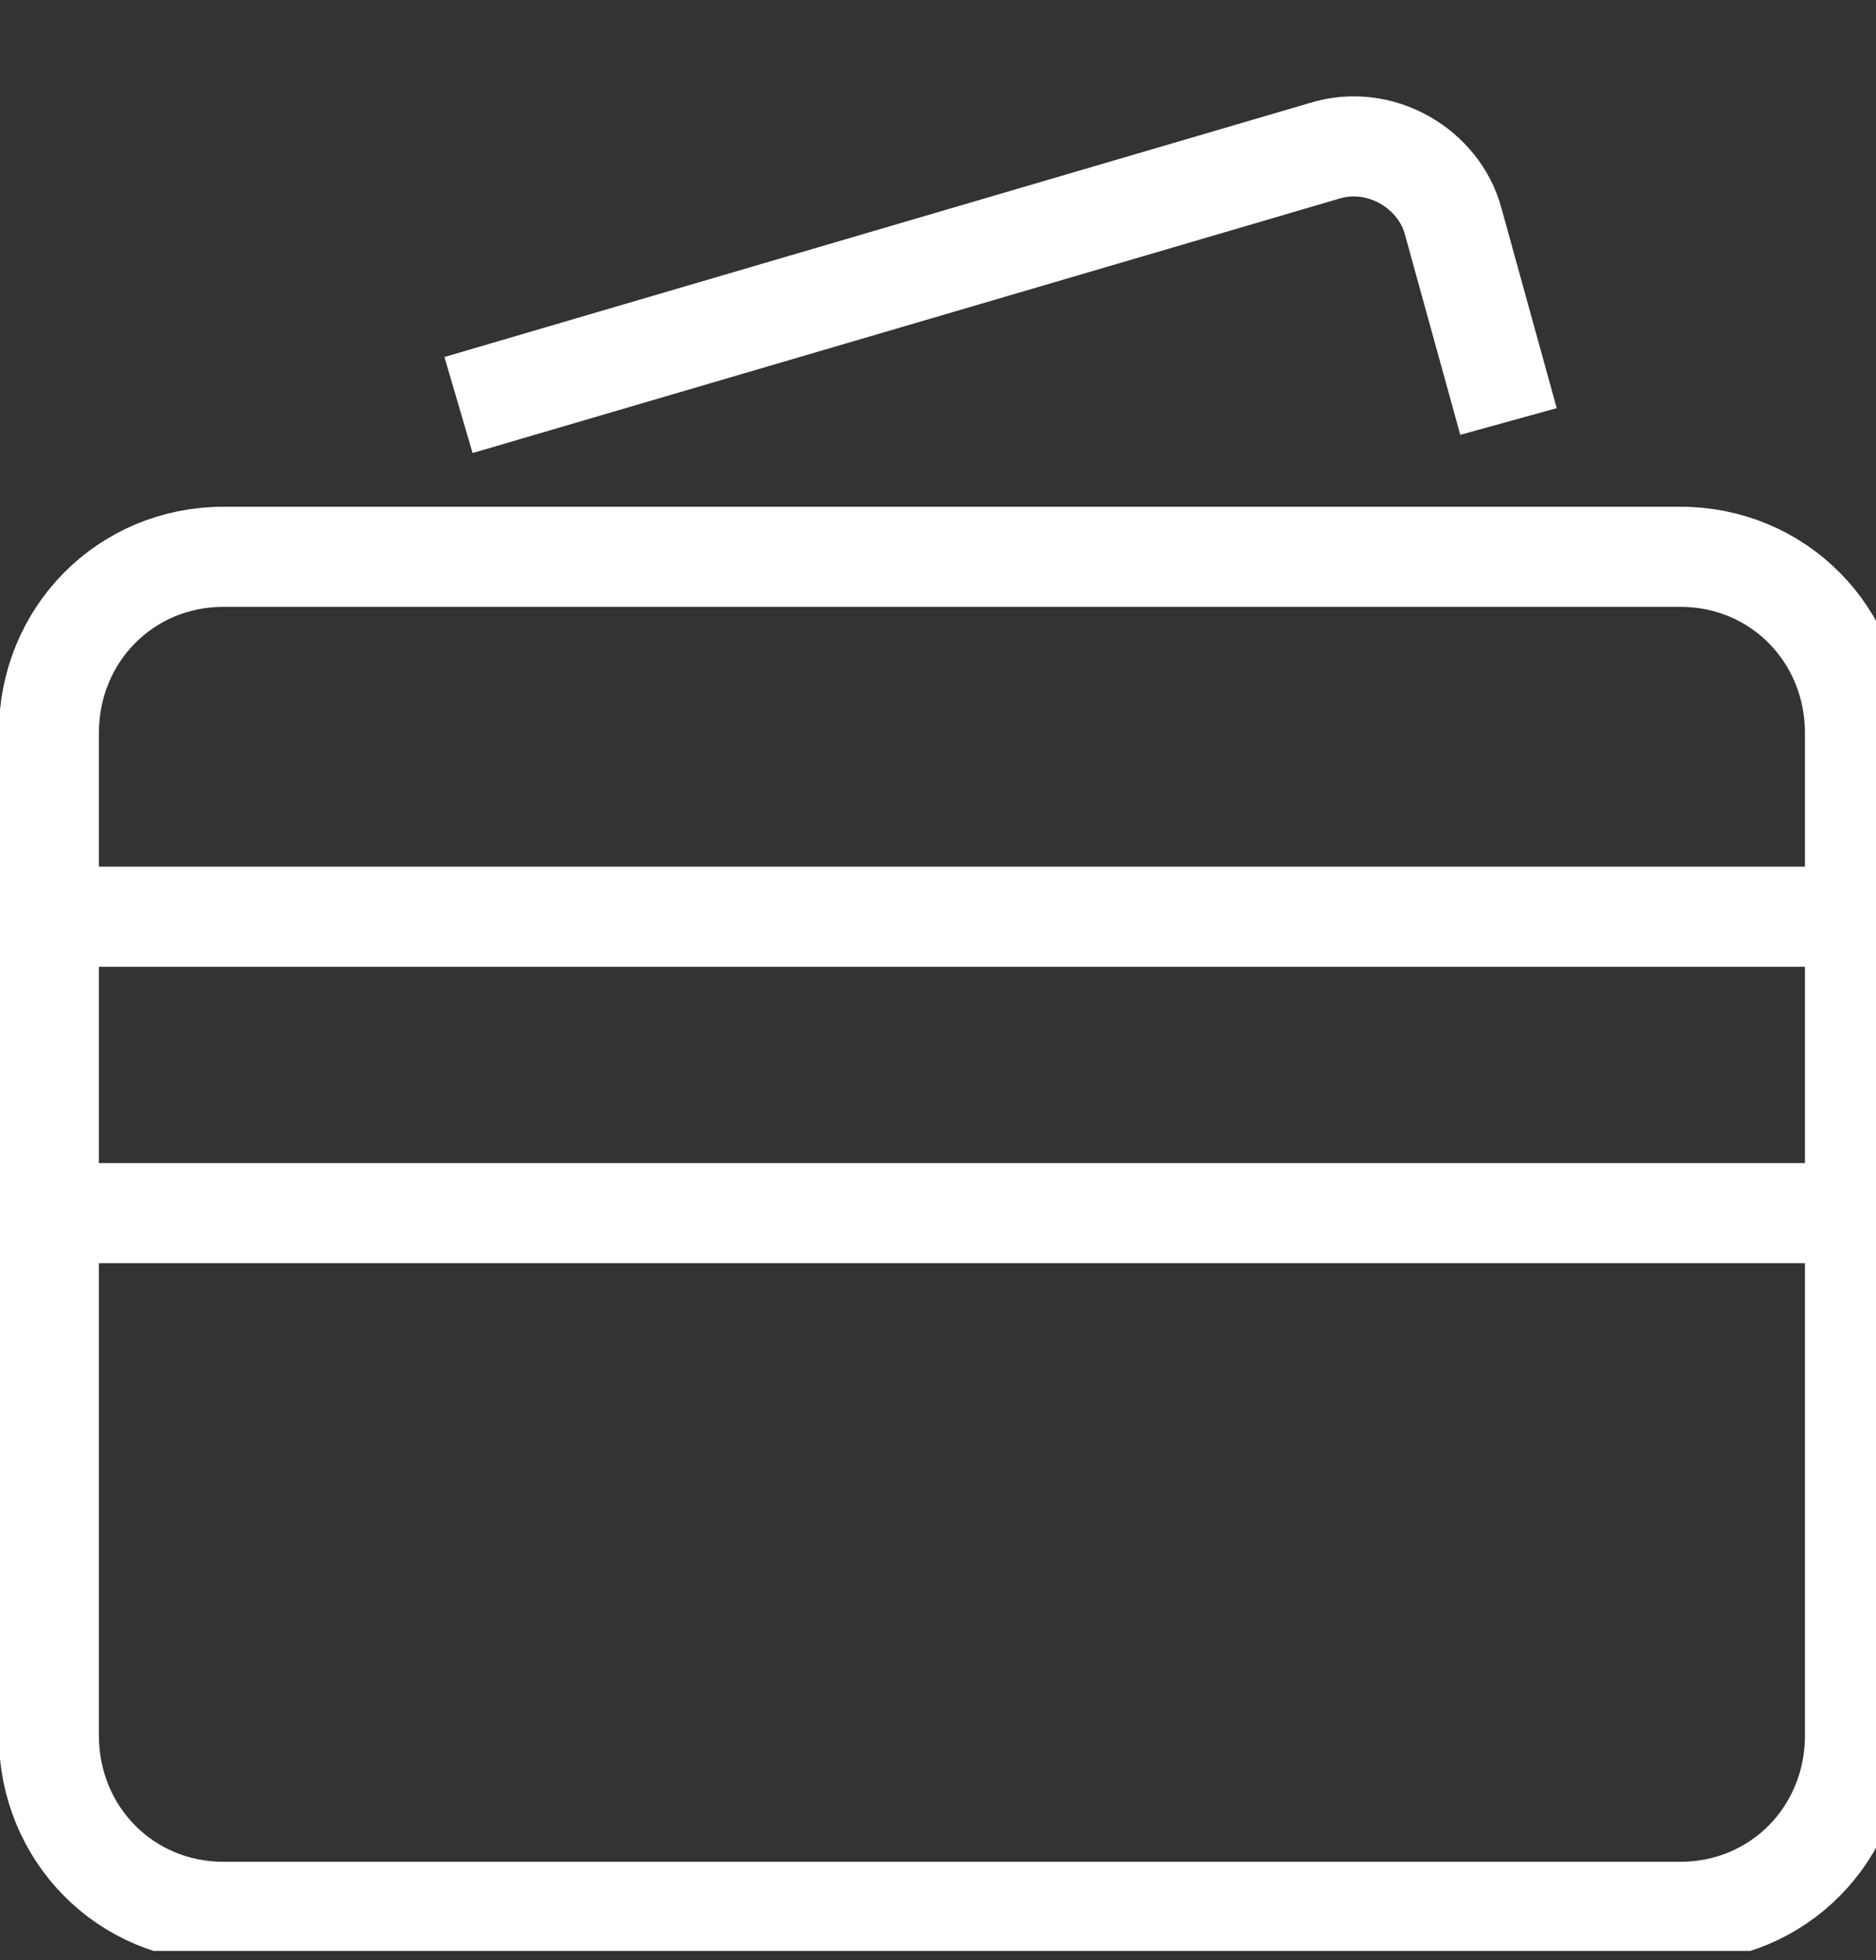 <svg width="45" height="47" viewBox="0 0 45 47" fill="none" xmlns="http://www.w3.org/2000/svg">
<rect x="0" y="0" width="45" height="47" fill="#333333" stroke="none"/>
<g clip-path="url(#clip0)">
<path d="M40.306 45.843H5.362C3.016 45.843 1.172 43.981 1.172 41.612V17.581C1.172 15.212 3.016 13.351 5.362 13.351H40.306C42.653 13.351 44.496 15.212 44.496 17.581V41.612C44.496 43.981 42.653 45.843 40.306 45.843Z" stroke="white" stroke-width="2.4" stroke-miterlimit="10" stroke-linecap="round" stroke-linejoin="round"/>
<path d="M12.15 9.374L31.759 3.62C33.099 3.197 34.524 4.043 34.859 5.312L35.865 8.95" stroke="white" stroke-width="2.4" stroke-miterlimit="10" stroke-linecap="square" stroke-linejoin="round"/>
<path d="M1.34 21.981H43.91" stroke="white" stroke-width="2.4" stroke-miterlimit="10" stroke-linecap="round" stroke-linejoin="round"/>
<path d="M1.507 29.089H44.329" stroke="white" stroke-width="2.4" stroke-miterlimit="10" stroke-linecap="round" stroke-linejoin="round"/>
</g>
<defs>
<clipPath id="clip0">
<rect width="45" height="46" fill="white" transform="translate(0 0.781)"/>
</clipPath>
</defs>
</svg>
